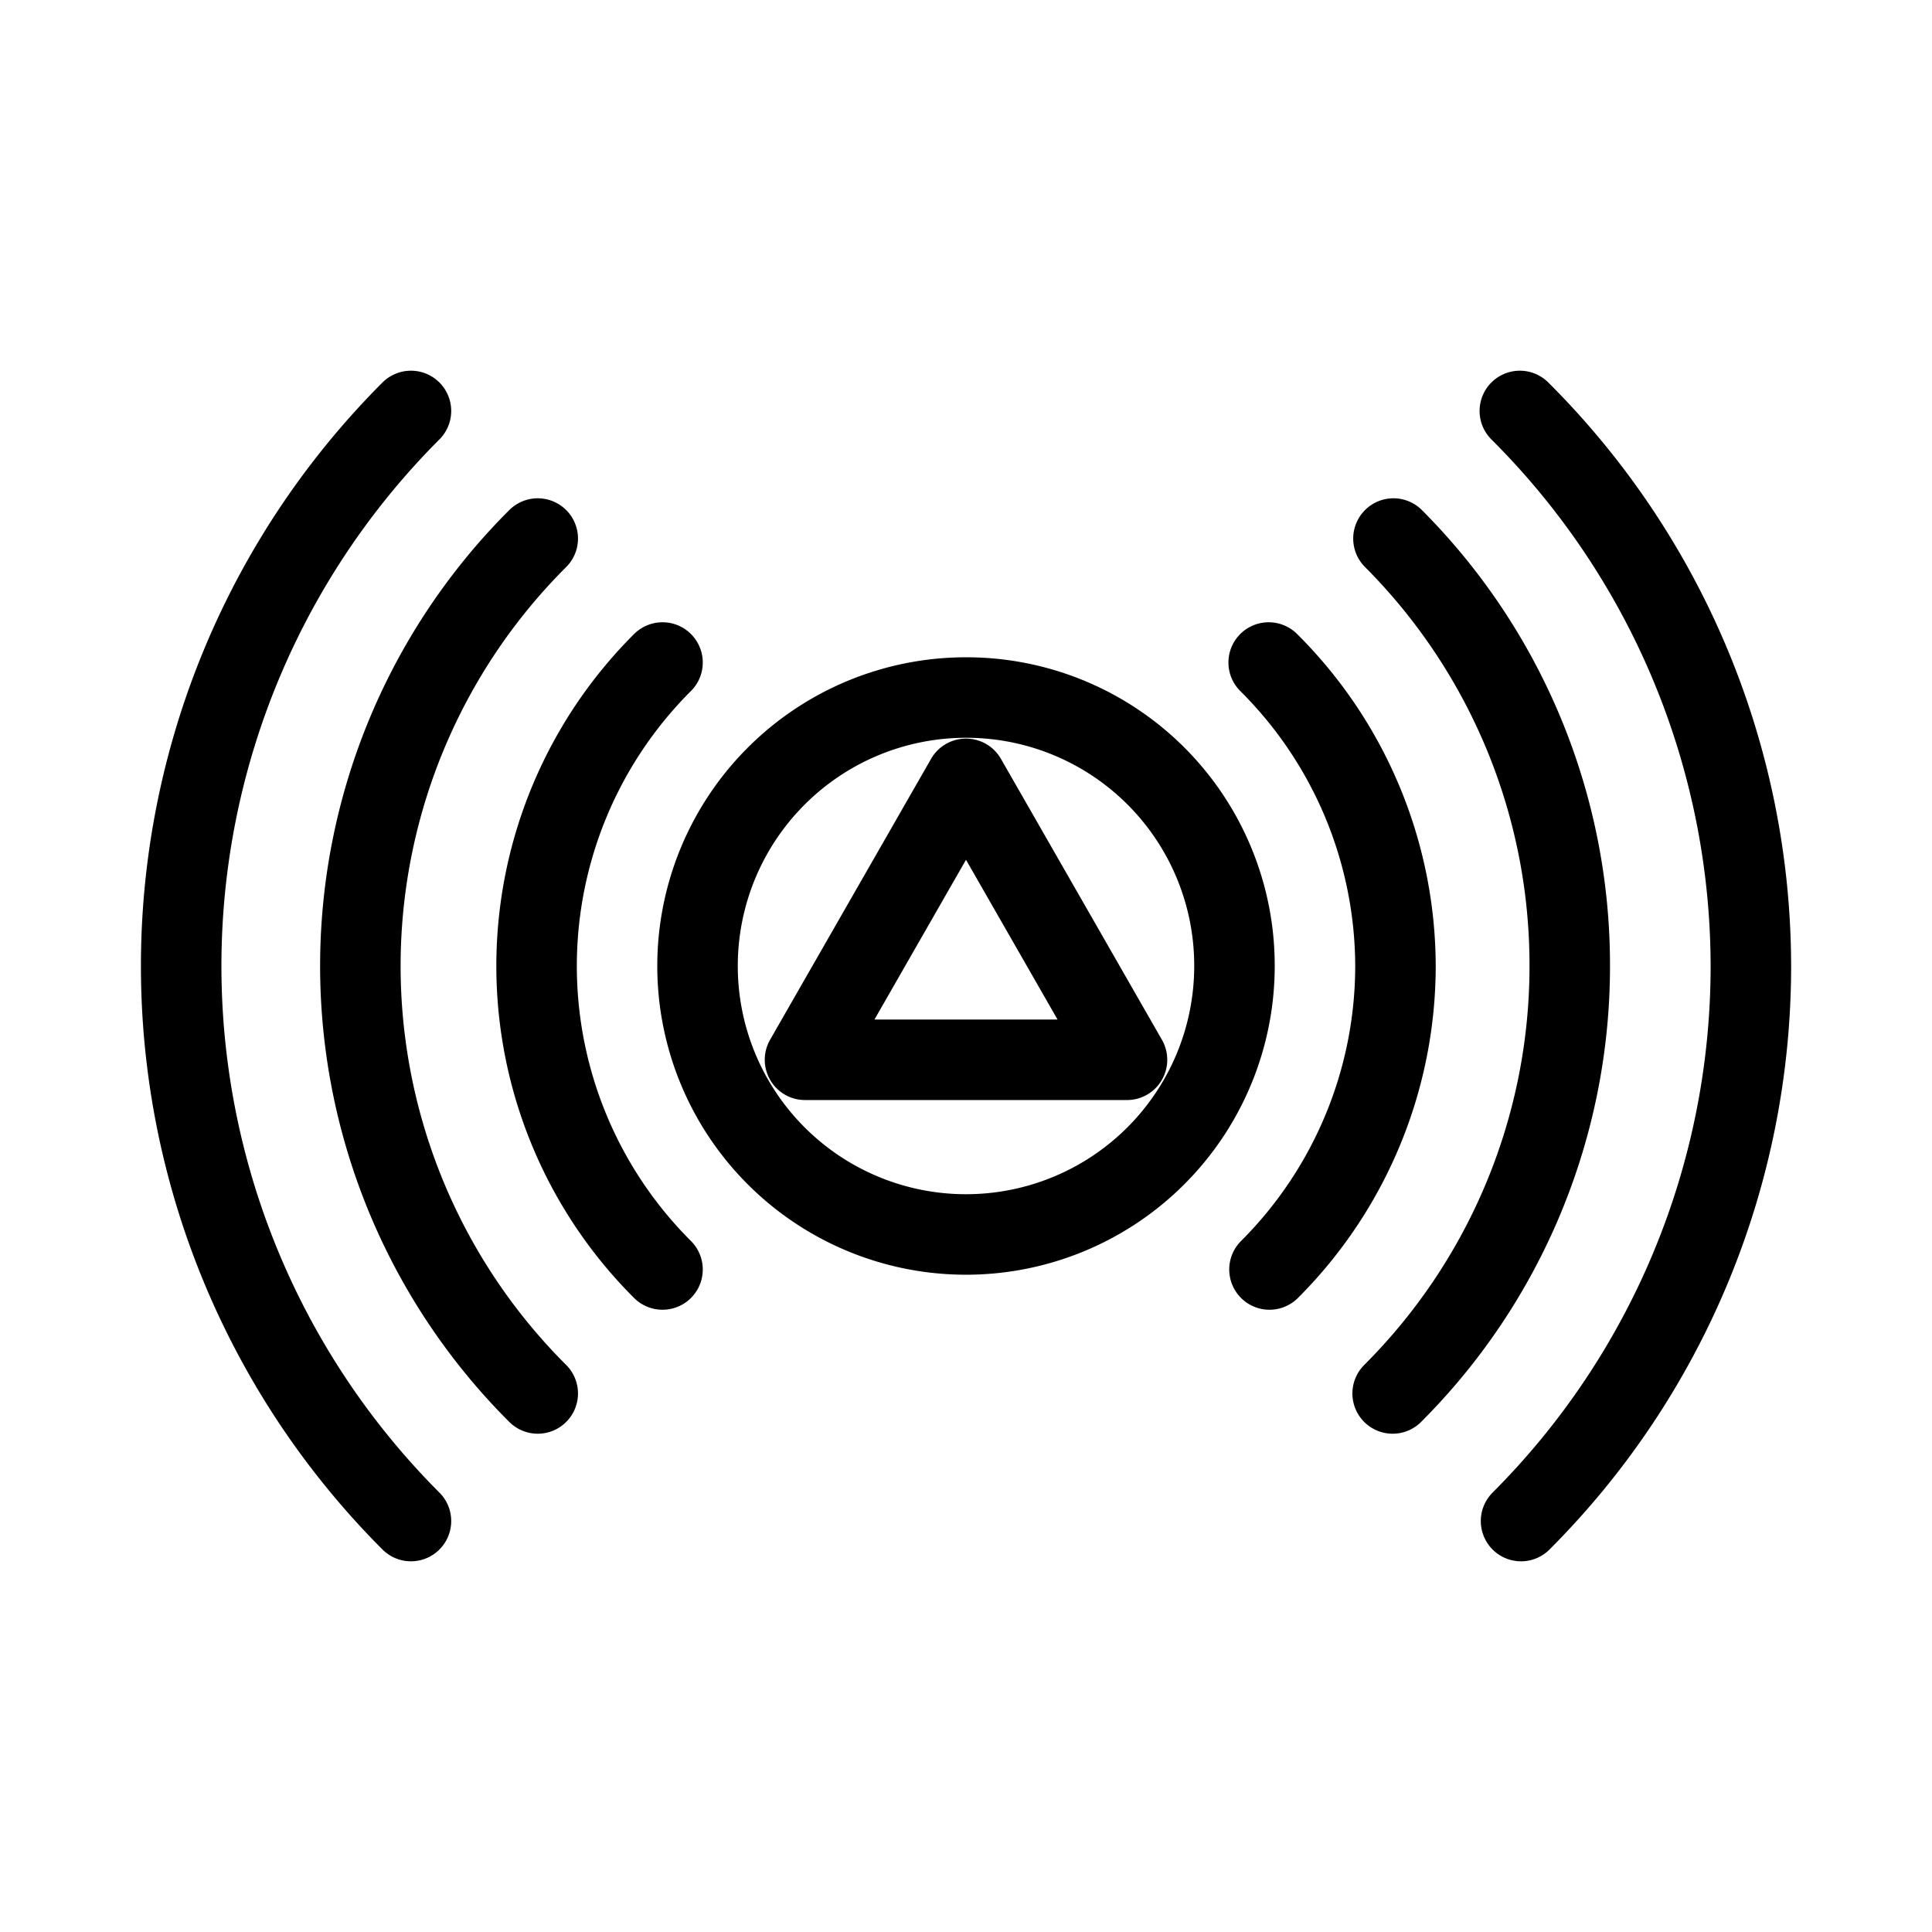 <svg xmlns="http://www.w3.org/2000/svg" viewBox="0 0 48 48"><defs><style>.a{stroke-width:2px;stroke-width:2px;fill:none;stroke:#000;stroke-linecap:round;stroke-linejoin:round;}</style></defs><path class="a" d="M28,26.33H20l2-3.49,2-3.49,2,3.49Zm9.76-16.12A19.5,19.5,0,0,1,43.5,24h0a19.5,19.5,0,0,1-5.71,13.79m-27.58,0a19.51,19.51,0,0,1,0-27.58m24.41,3.17A15,15,0,0,1,39,24h0a15,15,0,0,1-4.4,10.62m-21.24,0a15,15,0,0,1,0-21.24m18.16,3.08A10.67,10.67,0,0,1,34.67,24h0a10.67,10.67,0,0,1-3.13,7.54m-15.08,0a10.65,10.65,0,0,1,0-15.08M30.67,24A6.67,6.67,0,1,1,24,17.33,6.66,6.66,0,0,1,30.67,24Z"/></svg>